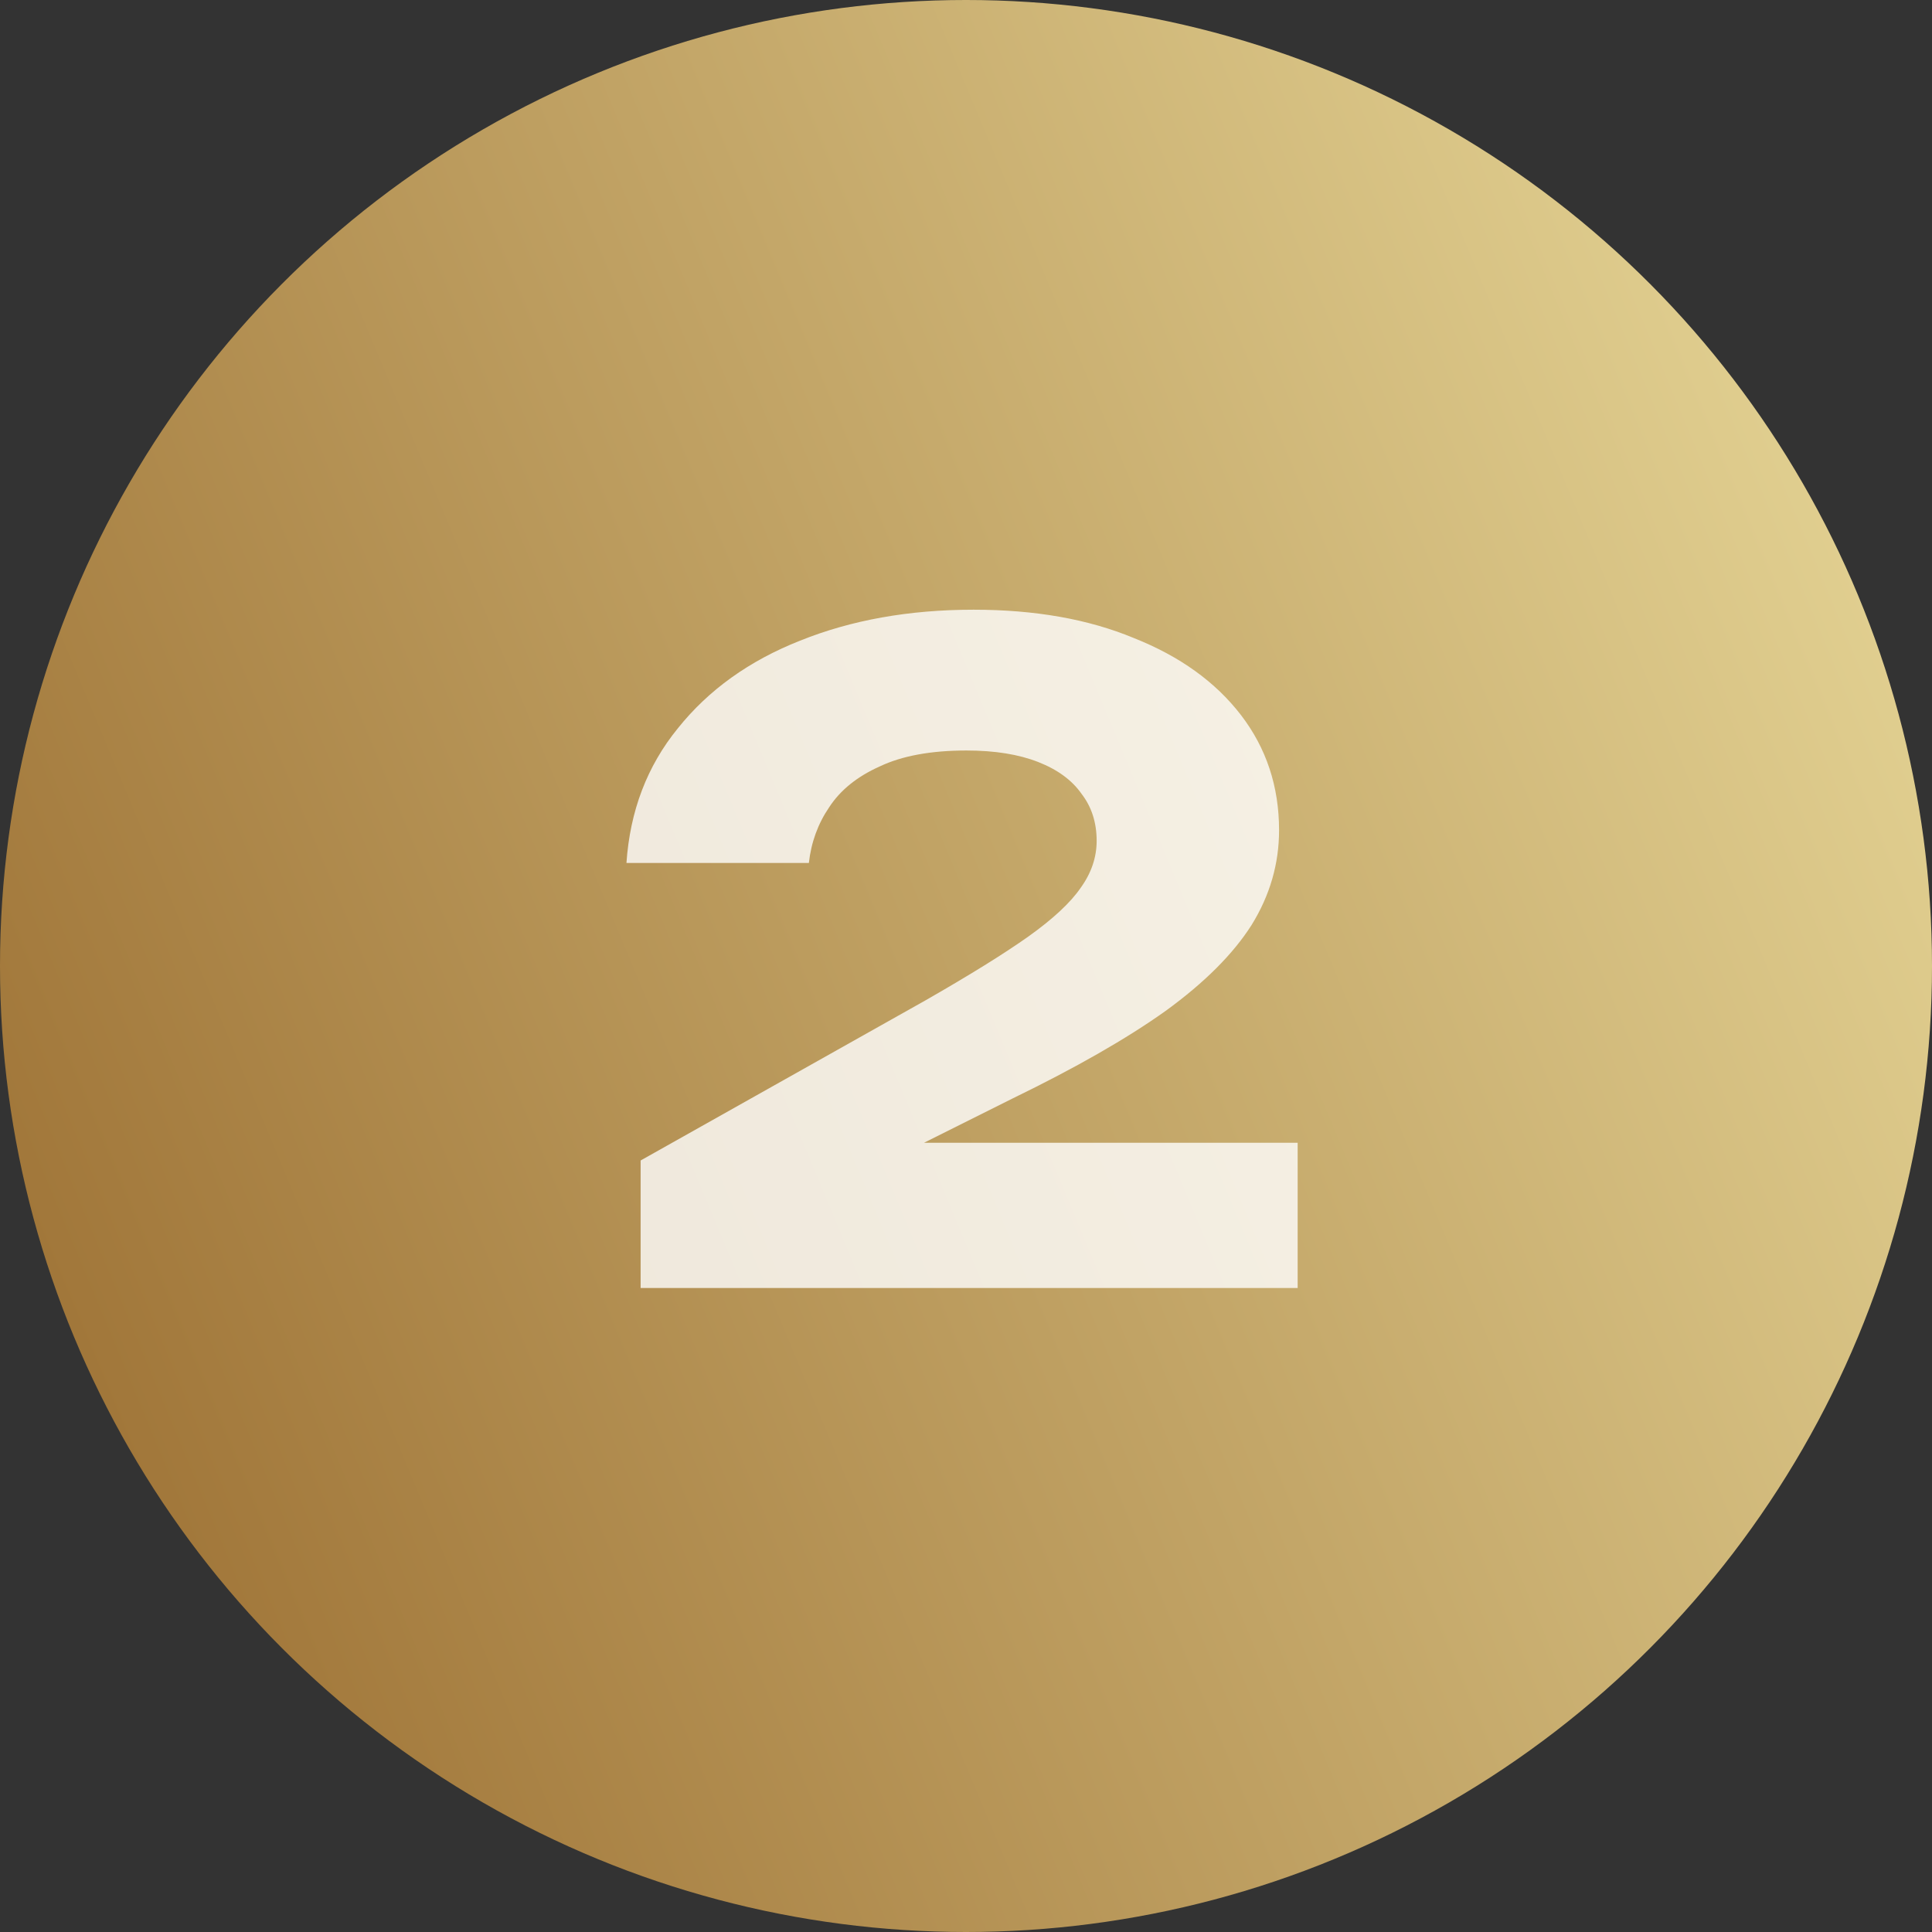 <svg width="24" height="24" viewBox="0 0 24 24" fill="none" xmlns="http://www.w3.org/2000/svg">
<rect x="0" y="0" width="24" height="24" fill="#333333" stroke="none"/>
<circle cx="12" cy="12" r="12" fill="url(#paint0_linear_0_199)"/>
<path opacity="0.8" d="M7.782 10.72C7.826 10.075 8.038 9.517 8.42 9.048C8.801 8.571 9.307 8.208 9.938 7.959C10.576 7.702 11.294 7.574 12.094 7.574C12.856 7.574 13.52 7.691 14.085 7.926C14.657 8.153 15.1 8.472 15.416 8.883C15.731 9.294 15.889 9.77 15.889 10.313C15.889 10.731 15.775 11.123 15.548 11.49C15.32 11.849 14.965 12.205 14.481 12.557C13.997 12.902 13.362 13.265 12.578 13.646L10.312 14.779L10.224 14.196H16.12V16H7.958V14.416L11.5 12.425C12.05 12.11 12.475 11.846 12.776 11.633C13.084 11.413 13.3 11.211 13.425 11.028C13.557 10.845 13.623 10.65 13.623 10.445C13.623 10.218 13.56 10.023 13.436 9.862C13.318 9.693 13.139 9.561 12.897 9.466C12.655 9.371 12.358 9.323 12.006 9.323C11.566 9.323 11.206 9.389 10.928 9.521C10.649 9.646 10.44 9.814 10.301 10.027C10.161 10.232 10.077 10.463 10.048 10.72H7.782Z" fill="white"/>
<defs>
<linearGradient id="paint0_linear_0_199" x1="5.96047e-08" y1="16.5" x2="24" y2="6.5" gradientUnits="userSpaceOnUse">
<stop stop-color="#9F7437"/>
<stop offset="1" stop-color="#E3D293"/>
</linearGradient>
</defs>
</svg>
